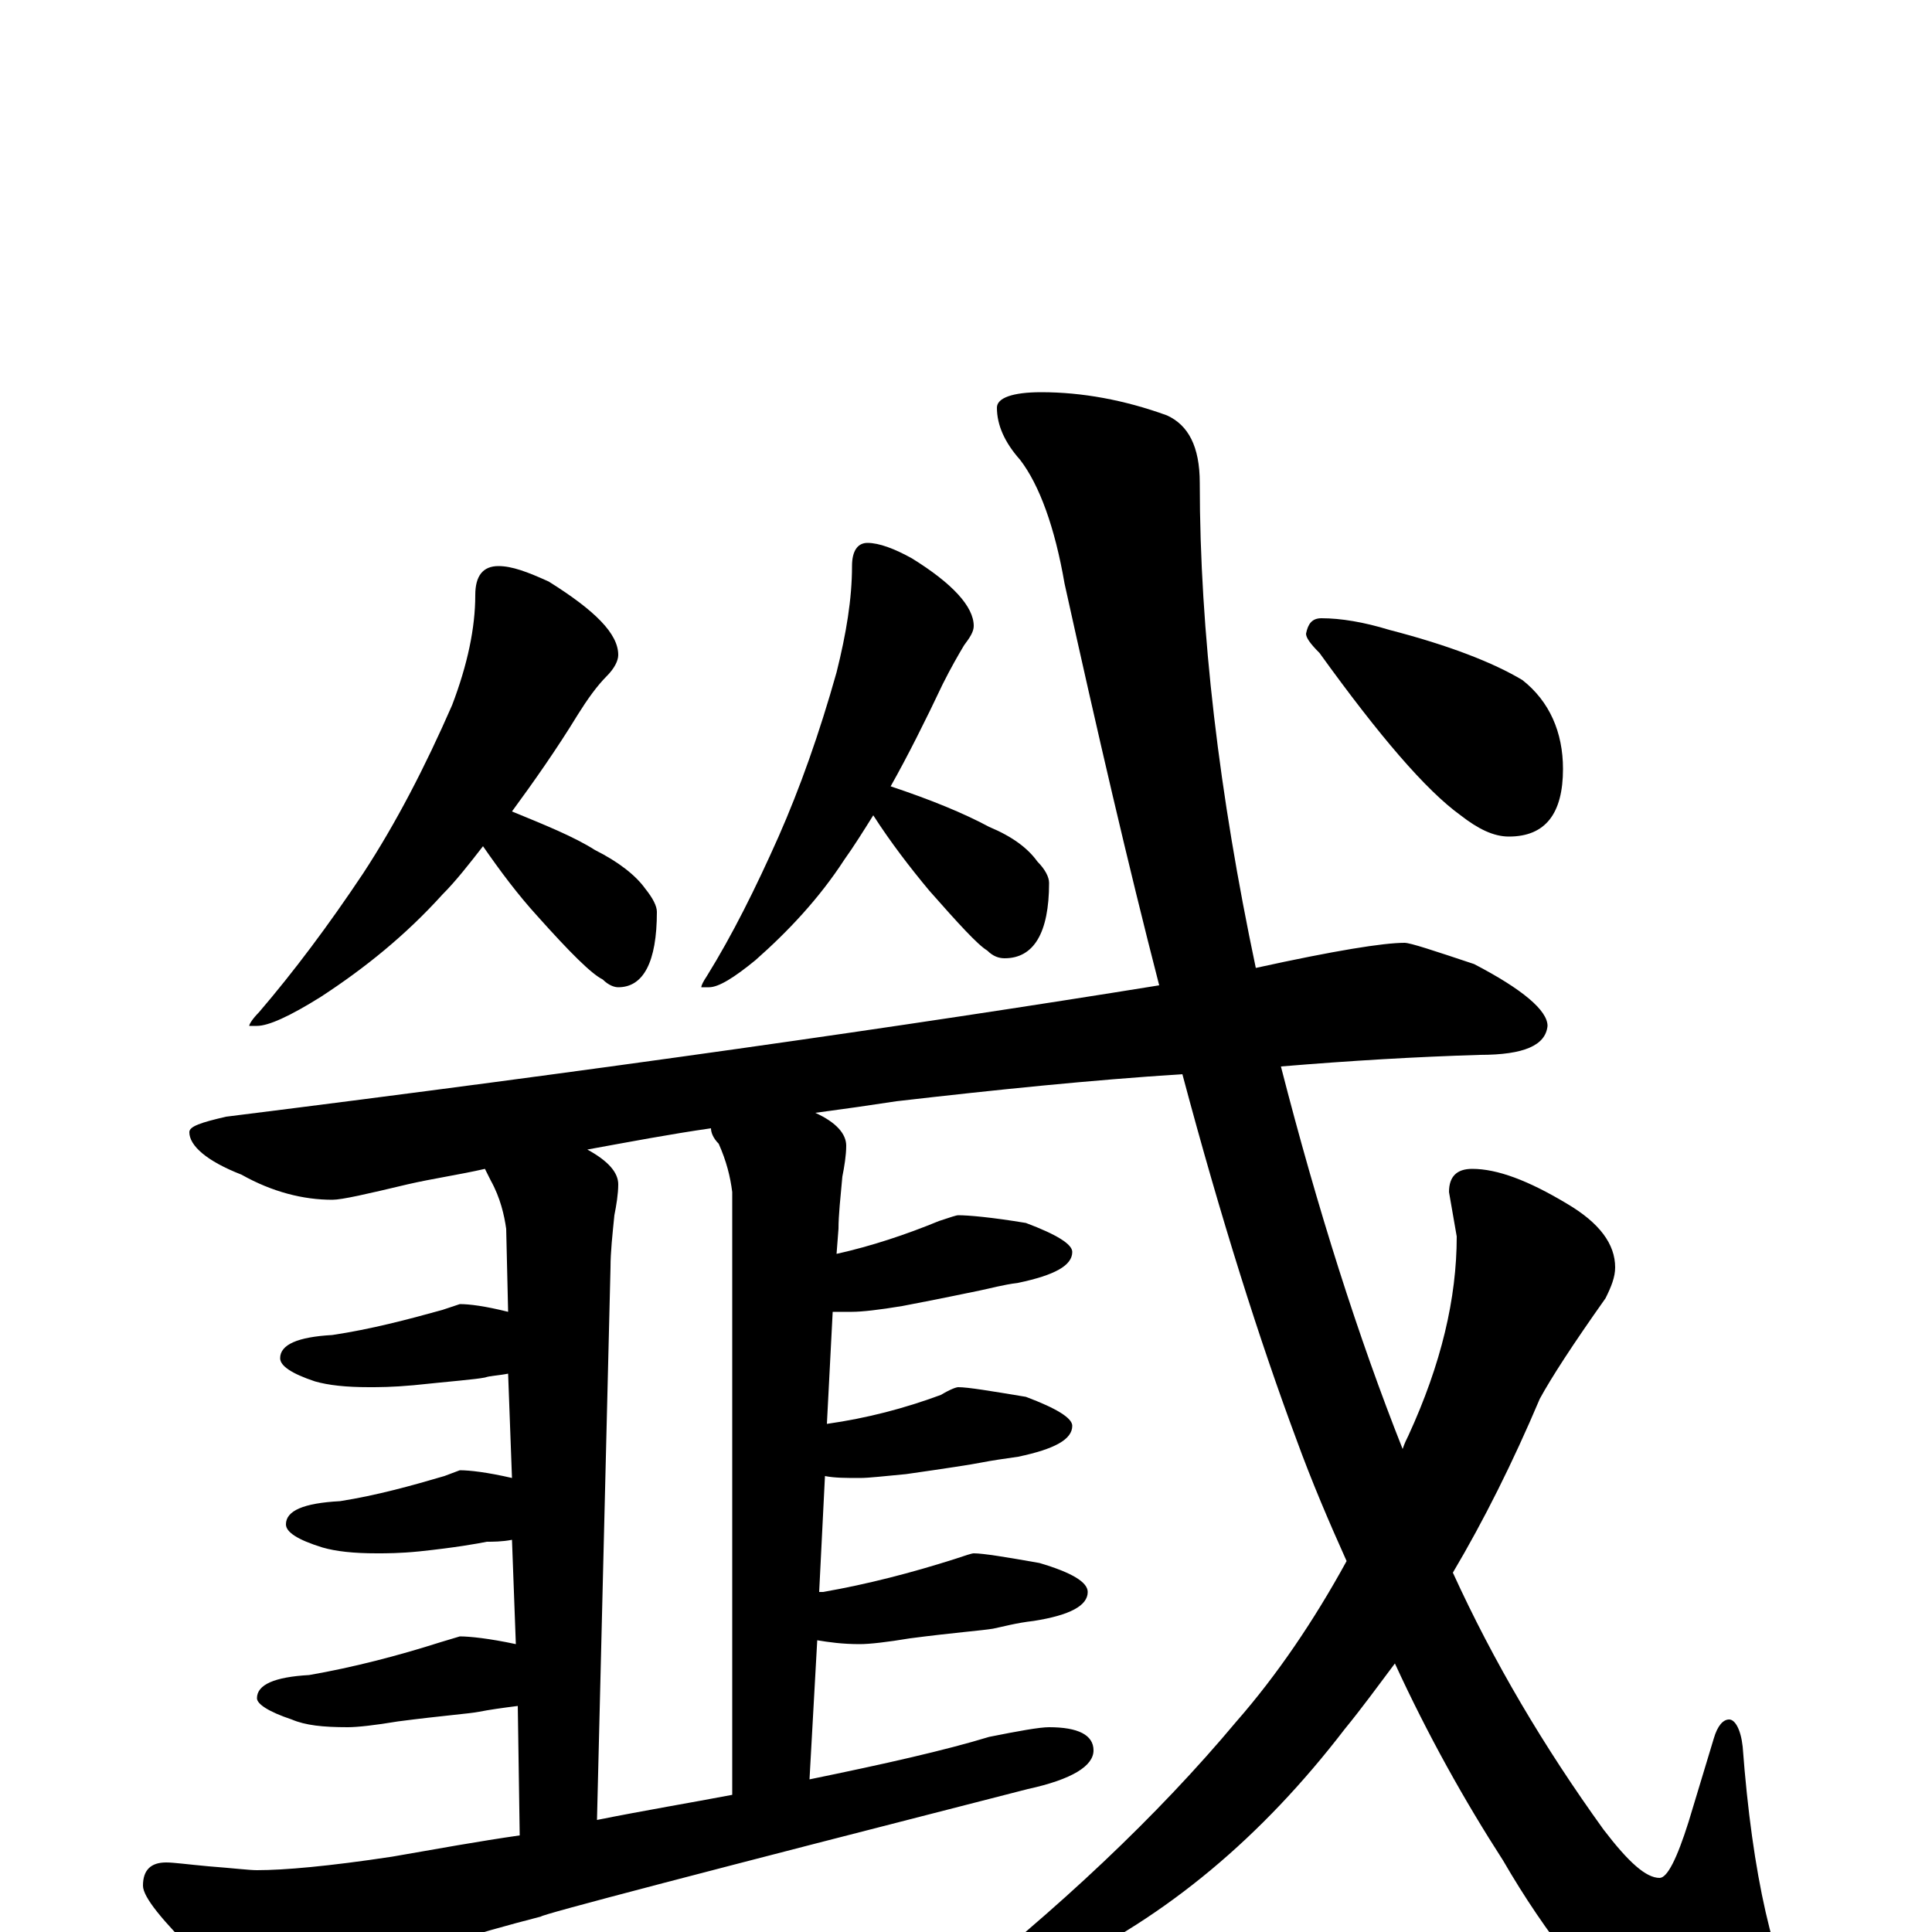 <?xml version="1.0" encoding="utf-8" ?>
<!DOCTYPE svg PUBLIC "-//W3C//DTD SVG 1.1//EN" "http://www.w3.org/Graphics/SVG/1.1/DTD/svg11.dtd">
<svg version="1.1" id="Layer_1" xmlns="http://www.w3.org/2000/svg" xmlns:xlink="http://www.w3.org/1999/xlink" x="0px" y="145px" width="1000px" height="1000px" viewBox="0 0 1000 1000" enable-background="new 0 0 1000 1000" xml:space="preserve">
<g id="Layer_1">
<path id="glyph" transform="matrix(1 0 0 -1 0 1000)" d="M258,707C265,707 273,704 284,699C308,684 320,672 320,661C320,658 318,654 314,650C309,645 304,638 299,630C288,612 276,595 265,580C282,573 297,567 308,560C320,554 329,547 334,540C338,535 340,531 340,528C340,502 333,489 320,489C318,489 315,490 312,493C306,496 295,507 278,526C268,537 259,549 250,562C243,553 236,544 229,537C210,516 189,499 166,484C150,474 139,469 133,469l-4,0C129,470 131,473 134,476C152,497 170,521 188,548C205,574 220,603 234,635C242,656 246,675 246,692C246,702 250,707 258,707M449,719C455,719 463,716 472,711C493,698 504,686 504,676C504,673 502,670 499,666C496,661 492,654 488,646C479,627 470,609 461,593C482,586 499,579 512,572C524,567 532,561 537,554C541,550 543,546 543,543C543,517 535,504 520,504C517,504 514,505 511,508C506,511 496,522 481,539C471,551 461,564 452,578C447,570 442,562 437,555C424,535 408,518 391,503C380,494 372,489 367,489l-4,0C363,490 364,492 366,495C379,516 391,540 403,567C414,592 424,620 433,652C438,672 441,690 441,707C441,715 444,719 449,719M727,512C730,512 742,508 763,501C788,488 801,477 801,469C800,459 789,454 766,454C733,453 699,451 663,448C682,374 703,308 726,250C727,253 728,255 729,257C746,294 754,328 754,360l-4,23C750,391 754,395 762,395C775,395 791,389 811,377C828,367 836,356 836,344C836,339 834,334 831,328C814,304 803,287 797,276C783,243 768,213 752,186C773,140 799,96 830,53C843,36 852,28 859,28C863,28 868,38 874,57l13,43C889,107 892,110 895,110C898,110 901,105 902,96C907,29 918,-18 934,-46C941,-59 945,-68 945,-74C945,-87 937,-93 922,-93C907,-93 886,-83 857,-62C826,-34 800,-1 778,37C758,68 739,102 722,139C713,127 705,116 696,105C653,49 604,8 547,-19C520,-32 502,-39 492,-39C489,-39 488,-38 488,-35C548,12 599,60 640,109C661,133 680,161 697,192C688,212 679,233 671,255C652,306 632,369 612,444C565,441 516,436 464,430C451,428 437,426 422,424C433,419 438,413 438,407C438,402 437,396 436,391C435,380 434,371 434,364l-1,-13C451,355 469,361 486,368C492,370 495,371 496,371C501,371 513,370 531,367C547,361 555,356 555,352C555,345 546,340 527,336C519,335 512,333 507,332C502,331 488,328 467,324C455,322 446,321 441,321C438,321 434,321 431,321l-3,-58C449,266 468,271 487,278C492,281 495,282 496,282C501,282 513,280 531,277C547,271 555,266 555,262C555,255 546,250 527,246C520,245 513,244 508,243C503,242 490,240 469,237C458,236 450,235 445,235C438,235 432,235 427,236l-3,-60C425,176 425,176 426,176C449,180 472,186 494,193C500,195 503,196 504,196C509,196 521,194 538,191C555,186 563,181 563,176C563,169 554,164 535,161C526,160 519,158 514,157C508,156 494,155 471,152C459,150 450,149 445,149C436,149 429,150 423,151l-4,-72C458,87 489,94 512,101C527,104 538,106 543,106C558,106 566,102 566,94C566,86 555,79 532,74C364,31 280,9 280,8C245,-1 213,-11 184,-22C167,-31 154,-35 145,-35C134,-35 120,-28 103,-13C84,6 74,18 74,24C74,32 78,36 86,36C90,36 97,35 108,34C121,33 129,32 133,32C147,32 170,34 203,39C226,43 248,47 269,50l-1,67C260,116 253,115 248,114C243,113 229,112 206,109C194,107 185,106 180,106C167,106 158,107 151,110C139,114 133,118 133,121C133,128 142,132 160,133C183,137 206,143 228,150l10,3C243,153 253,152 267,149l-2,54C260,202 255,202 252,202C247,201 236,199 217,197C207,196 200,196 195,196C183,196 174,197 167,199C154,203 148,207 148,211C148,218 157,222 176,223C195,226 213,231 230,236l8,3C243,239 252,238 265,235l-2,54C258,288 254,288 251,287C246,286 233,285 214,283C203,282 196,282 191,282C179,282 170,283 163,285C151,289 145,293 145,297C145,304 154,308 172,309C192,312 211,317 229,322l9,3C243,325 251,324 263,321l-1,43C261,371 259,380 254,389C253,391 252,393 251,395C238,392 224,390 211,387C190,382 177,379 172,379C157,379 141,383 125,392C107,399 98,407 98,414C98,417 104,419 117,422C309,446 470,469 600,490C584,552 568,621 551,698C546,727 538,749 528,762C520,771 516,780 516,789C516,794 524,797 539,797C560,797 582,793 604,785C615,780 621,769 621,750C621,673 631,589 650,499C691,508 716,512 727,512M309,58C334,63 358,67 379,71l0,312C378,391 376,399 372,408C369,411 368,414 368,416C347,413 326,409 304,405C315,399 320,393 320,387C320,382 319,376 318,371C317,361 316,352 316,344M684,680C694,680 706,678 719,674C750,666 773,657 788,648C802,637 809,621 809,602C809,579 800,567 781,567C773,567 765,571 756,578C738,591 714,619 683,662C678,667 676,670 676,672C677,677 679,680 684,680z"/>
</g>
</svg>
